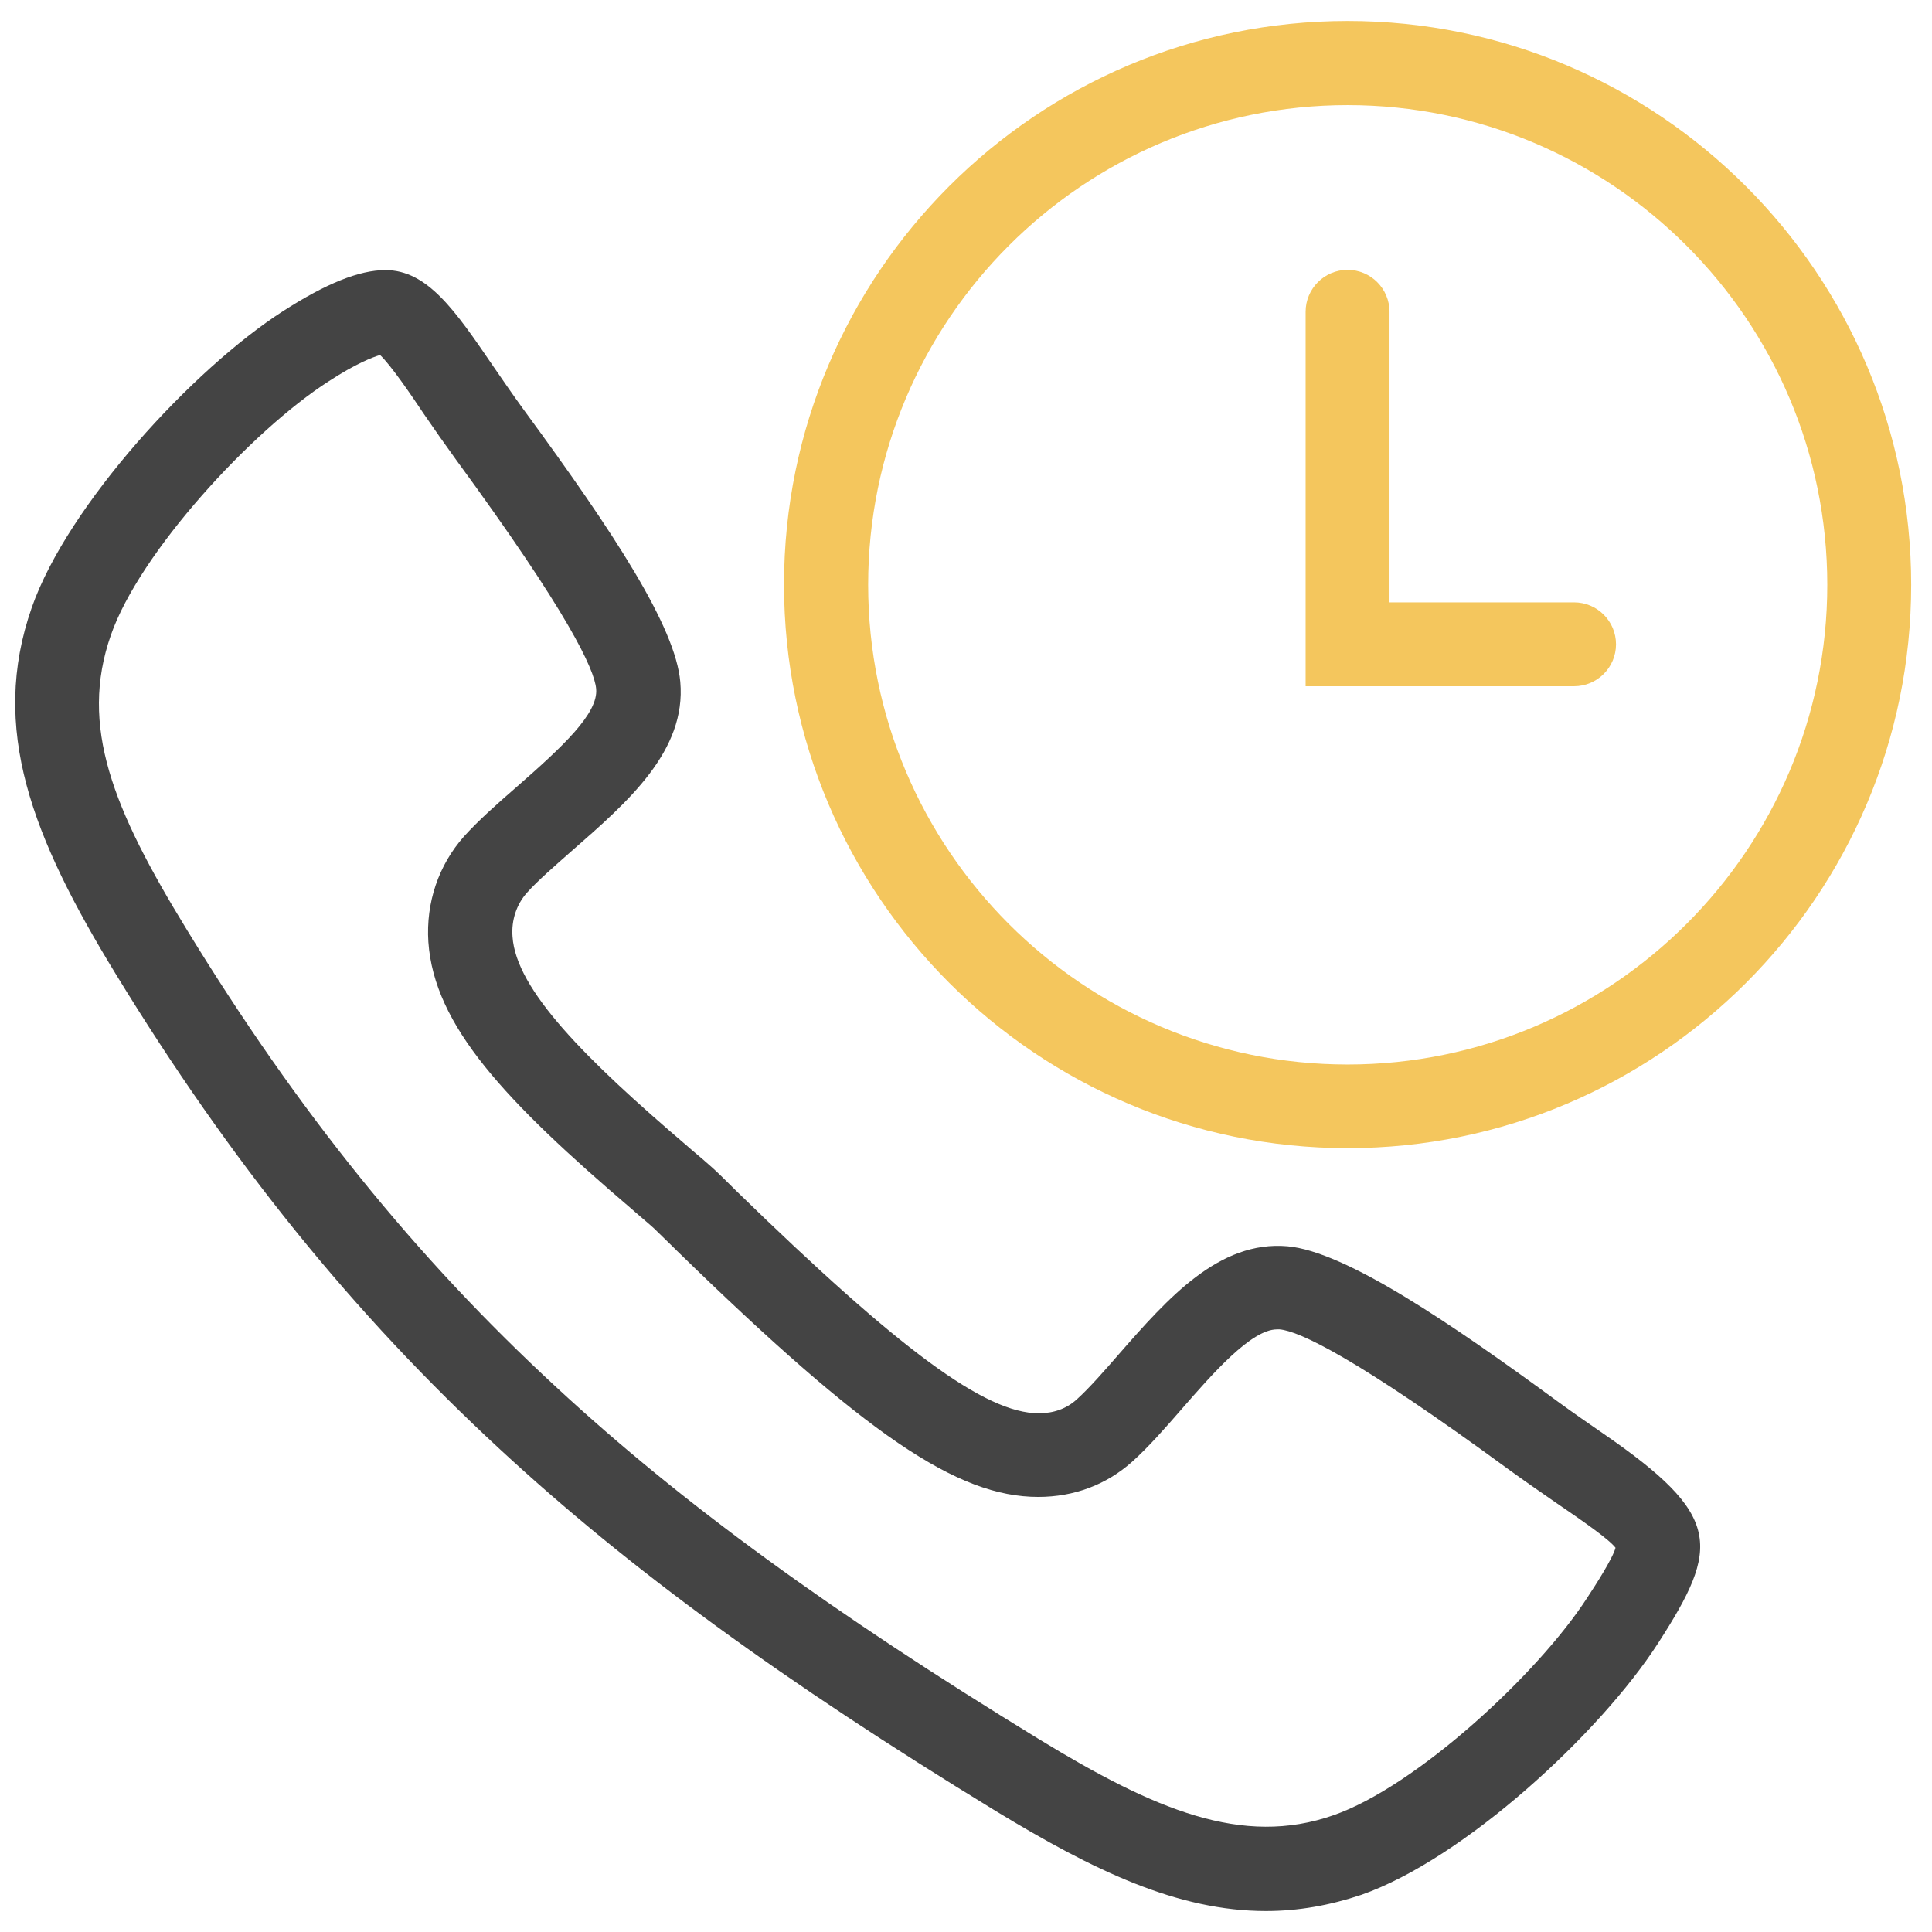 <svg width="76" height="76" viewBox="0 0 76 76" fill="none" xmlns="http://www.w3.org/2000/svg">
<path d="M49.801 75.175C46.331 75.175 43.041 73.595 39.161 71.235C30.781 66.115 24.761 61.725 19.671 57.015C13.891 51.675 9.081 45.725 4.541 38.295C1.271 32.945 -0.419 28.665 1.251 23.895C2.661 19.875 7.591 14.515 11.141 12.235C12.821 11.155 14.131 10.625 15.161 10.625C16.811 10.625 17.901 12.205 19.401 14.405C19.801 14.985 20.191 15.555 20.621 16.145C24.171 20.985 26.571 24.655 26.761 26.825C27.001 29.535 24.711 31.535 22.501 33.465C21.811 34.075 21.161 34.635 20.731 35.115C20.321 35.575 20.111 36.195 20.161 36.845C20.301 38.935 23.021 41.655 27.051 45.095L27.141 45.175C27.511 45.485 27.811 45.745 28.001 45.915C28.191 46.085 28.491 46.375 28.861 46.745L28.961 46.845C35.421 53.135 38.761 55.595 40.861 55.595C41.451 55.595 41.951 55.415 42.351 55.055C42.851 54.605 43.461 53.905 44.001 53.285C45.941 51.065 47.951 48.795 50.641 49.025C52.941 49.225 57.131 52.095 61.321 55.165C61.911 55.595 62.491 55.995 63.041 56.375C67.771 59.625 67.671 60.845 65.221 64.645C62.931 68.195 57.581 73.125 53.561 74.535C52.311 74.955 51.071 75.175 49.801 75.175ZM14.951 13.965C14.651 14.055 14.011 14.295 12.921 15.005C9.891 16.955 5.491 21.735 4.361 24.985C3.111 28.565 4.441 31.825 7.351 36.575C11.731 43.735 16.351 49.465 21.901 54.585C26.831 59.145 32.681 63.405 40.871 68.415C45.411 71.185 48.871 72.665 52.461 71.405C55.701 70.275 60.491 65.865 62.441 62.845C62.751 62.375 63.441 61.305 63.551 60.885C63.281 60.535 62.221 59.805 61.181 59.095C60.591 58.685 59.981 58.265 59.361 57.815C53.311 53.385 51.111 52.365 50.341 52.295H50.231C49.221 52.295 47.691 54.045 46.471 55.445C45.871 56.135 45.181 56.925 44.531 57.505C43.521 58.405 42.251 58.885 40.841 58.885C37.651 58.885 34.061 56.445 26.631 49.205L26.531 49.105C26.181 48.765 25.911 48.505 25.741 48.335C25.571 48.175 25.301 47.955 24.981 47.675L24.891 47.595C19.851 43.295 17.081 40.345 16.851 37.055C16.751 35.505 17.251 34.035 18.251 32.905C18.821 32.275 19.541 31.635 20.301 30.975C22.141 29.365 23.541 28.065 23.451 27.095C23.381 26.325 22.371 24.135 17.941 18.085C17.491 17.465 17.071 16.865 16.681 16.295C16.181 15.545 15.391 14.385 14.951 13.965Z" fill="#444444"/>
<path d="M53.011 45.165C40.791 45.165 30.841 35.225 30.841 22.995C30.841 10.765 40.781 0.825 53.011 0.825C65.241 0.825 75.181 10.775 75.181 23.005C75.181 35.235 65.231 45.165 53.011 45.165ZM53.011 4.135C42.611 4.135 34.151 12.595 34.151 23.005C34.151 33.415 42.611 41.875 53.011 41.875C63.411 41.875 71.881 33.415 71.881 23.005C71.881 12.595 63.411 4.135 53.011 4.135Z" fill="#F4C65D"/>
<path d="M61.92 26.995H51.36V12.265C51.36 11.355 52.1 10.615 53.01 10.615C53.92 10.615 54.66 11.355 54.66 12.265V23.695H61.92C62.83 23.695 63.57 24.435 63.57 25.345C63.57 26.255 62.83 26.995 61.92 26.995Z" fill="#F4C65D"/>
</svg>
